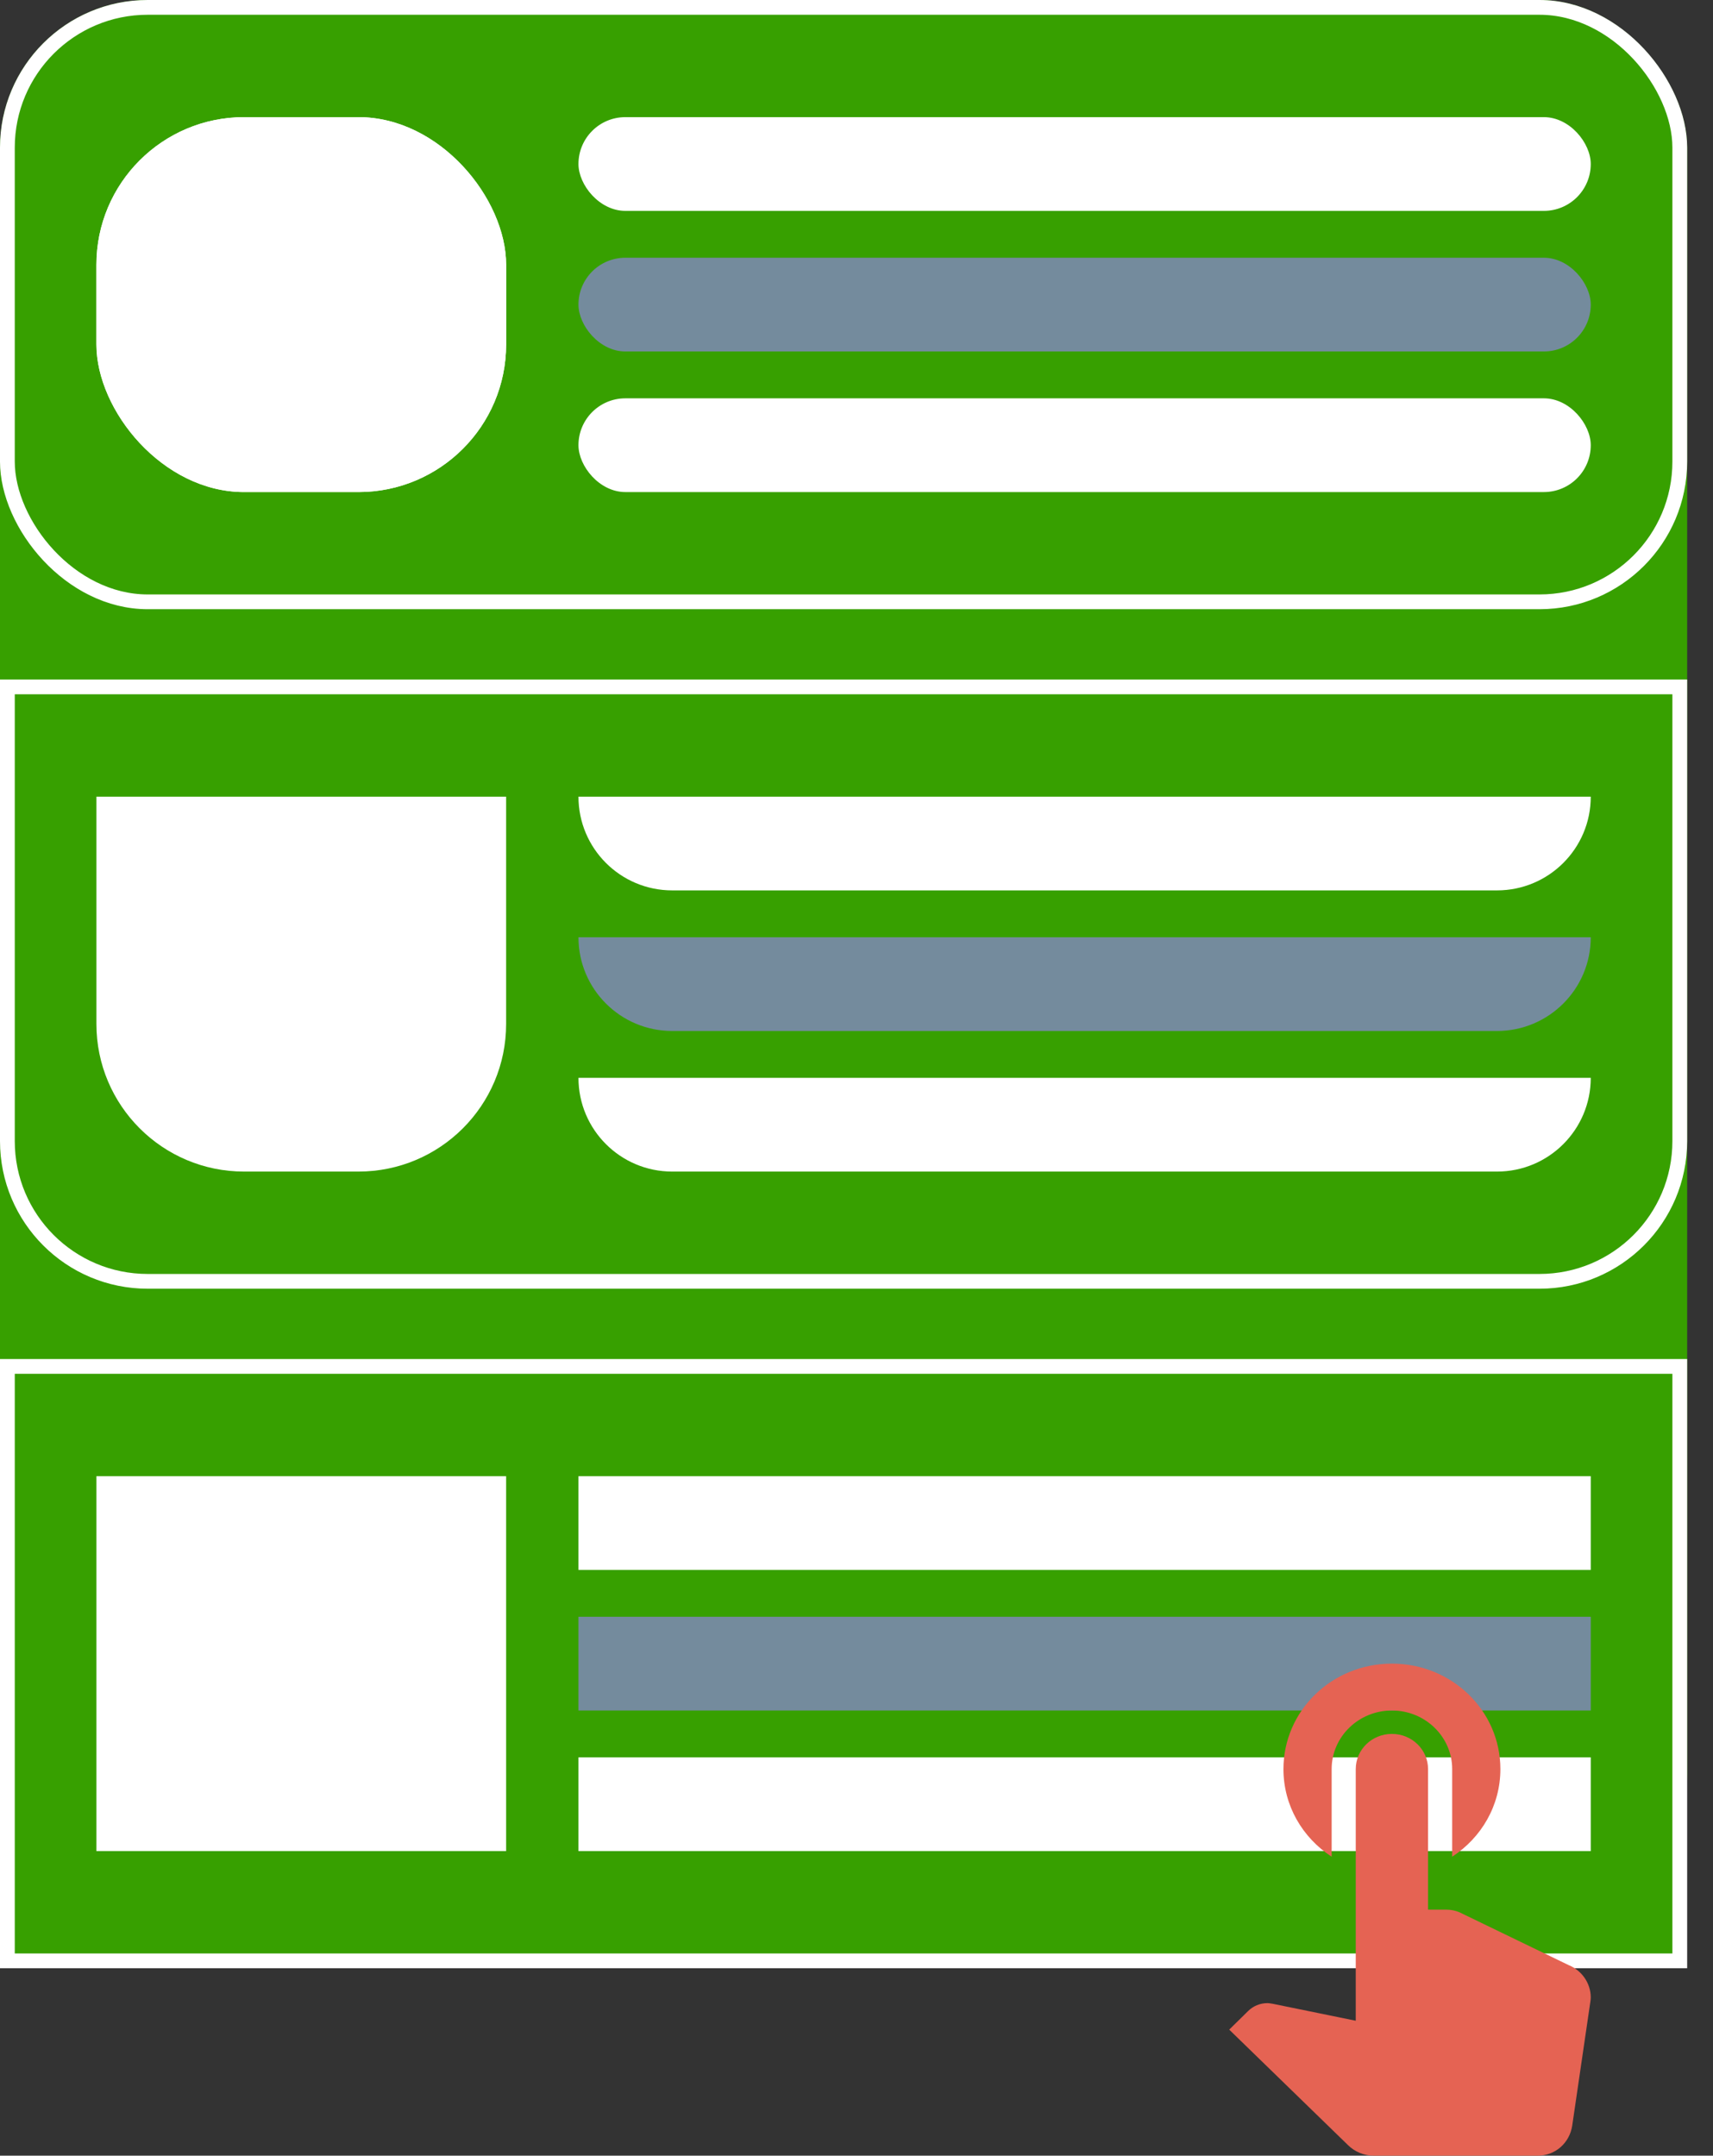<svg width="58" height="73" viewBox="0 0 58 73" fill="none" xmlns="http://www.w3.org/2000/svg">
<rect x="0" y="0" width="58" height="73" fill="#333333" stroke="none"/>
<rect width="57.125" height="65.065" rx="5" fill="#37A000"/>
<rect x="0.25" y="0.25" width="56.625" height="20.13" rx="4.75" fill="#37A000" stroke="white" stroke-width="0.5"/>
<rect x="3.264" y="3.967" width="13.873" height="12.696" rx="5" fill="white"/>
<rect x="3.264" y="3.967" width="13.873" height="12.696" rx="5" fill="white"/>
<rect x="19.586" y="3.967" width="34.275" height="3.174" rx="1.587" fill="white"/>
<rect x="19.586" y="8.728" width="34.275" height="3.174" rx="1.587" fill="#748B9D"/>
<rect x="19.586" y="13.489" width="34.275" height="3.174" rx="1.587" fill="white"/>
<path d="M0.25 23.261H56.875V38.641C56.875 41.265 54.749 43.391 52.125 43.391H5C2.377 43.391 0.25 41.265 0.25 38.641V23.261Z" fill="#37A000" stroke="white" stroke-width="0.5"/>
<path d="M3.264 26.978H17.137V34.674C17.137 37.435 14.899 39.674 12.137 39.674H8.264C5.503 39.674 3.264 37.435 3.264 34.674V26.978Z" fill="white"/>
<path d="M19.586 26.978H53.861C53.861 28.731 52.44 30.152 50.687 30.152H22.76C21.007 30.152 19.586 28.731 19.586 26.978Z" fill="white"/>
<path d="M19.586 31.739H53.861C53.861 33.492 52.44 34.913 50.687 34.913H22.76C21.007 34.913 19.586 33.492 19.586 31.739Z" fill="#748B9D"/>
<path d="M19.586 36.5H53.861C53.861 38.253 52.44 39.674 50.687 39.674H22.76C21.007 39.674 19.586 38.253 19.586 36.5Z" fill="white"/>
<rect x="0.25" y="46.272" width="56.625" height="20.13" fill="#37A000" stroke="white" stroke-width="0.5"/>
<rect x="3.264" y="49.989" width="13.873" height="12.696" fill="white"/>
<rect x="19.586" y="49.989" width="34.275" height="3.174" fill="white"/>
<rect x="19.586" y="54.75" width="34.275" height="3.174" fill="#748B9D"/>
<rect x="19.586" y="59.511" width="34.275" height="3.174" fill="white"/>
<path d="M45.088 62.875V59.908C45.088 58.813 46.002 57.924 47.128 57.924C48.255 57.924 49.169 58.813 49.169 59.908V62.875C50.156 62.233 50.801 61.145 50.801 59.908C50.801 57.932 49.16 56.337 47.128 56.337C45.096 56.337 43.456 57.932 43.456 59.908C43.456 61.145 44.101 62.233 45.088 62.875ZM53.118 66.549L49.413 64.756C49.275 64.7 49.128 64.668 48.973 64.668H48.352V59.908C48.352 59.249 47.806 58.717 47.128 58.717C46.451 58.717 45.904 59.249 45.904 59.908V68.43L43.105 67.858C43.04 67.85 42.983 67.834 42.909 67.834C42.656 67.834 42.428 67.938 42.265 68.096L41.62 68.731L45.651 72.651C45.872 72.865 46.182 73 46.516 73H52.057C52.67 73 53.143 72.564 53.233 71.984L53.845 67.803C53.853 67.747 53.861 67.692 53.861 67.644C53.861 67.152 53.551 66.724 53.118 66.549Z" fill="#E56353"/>
</svg>
